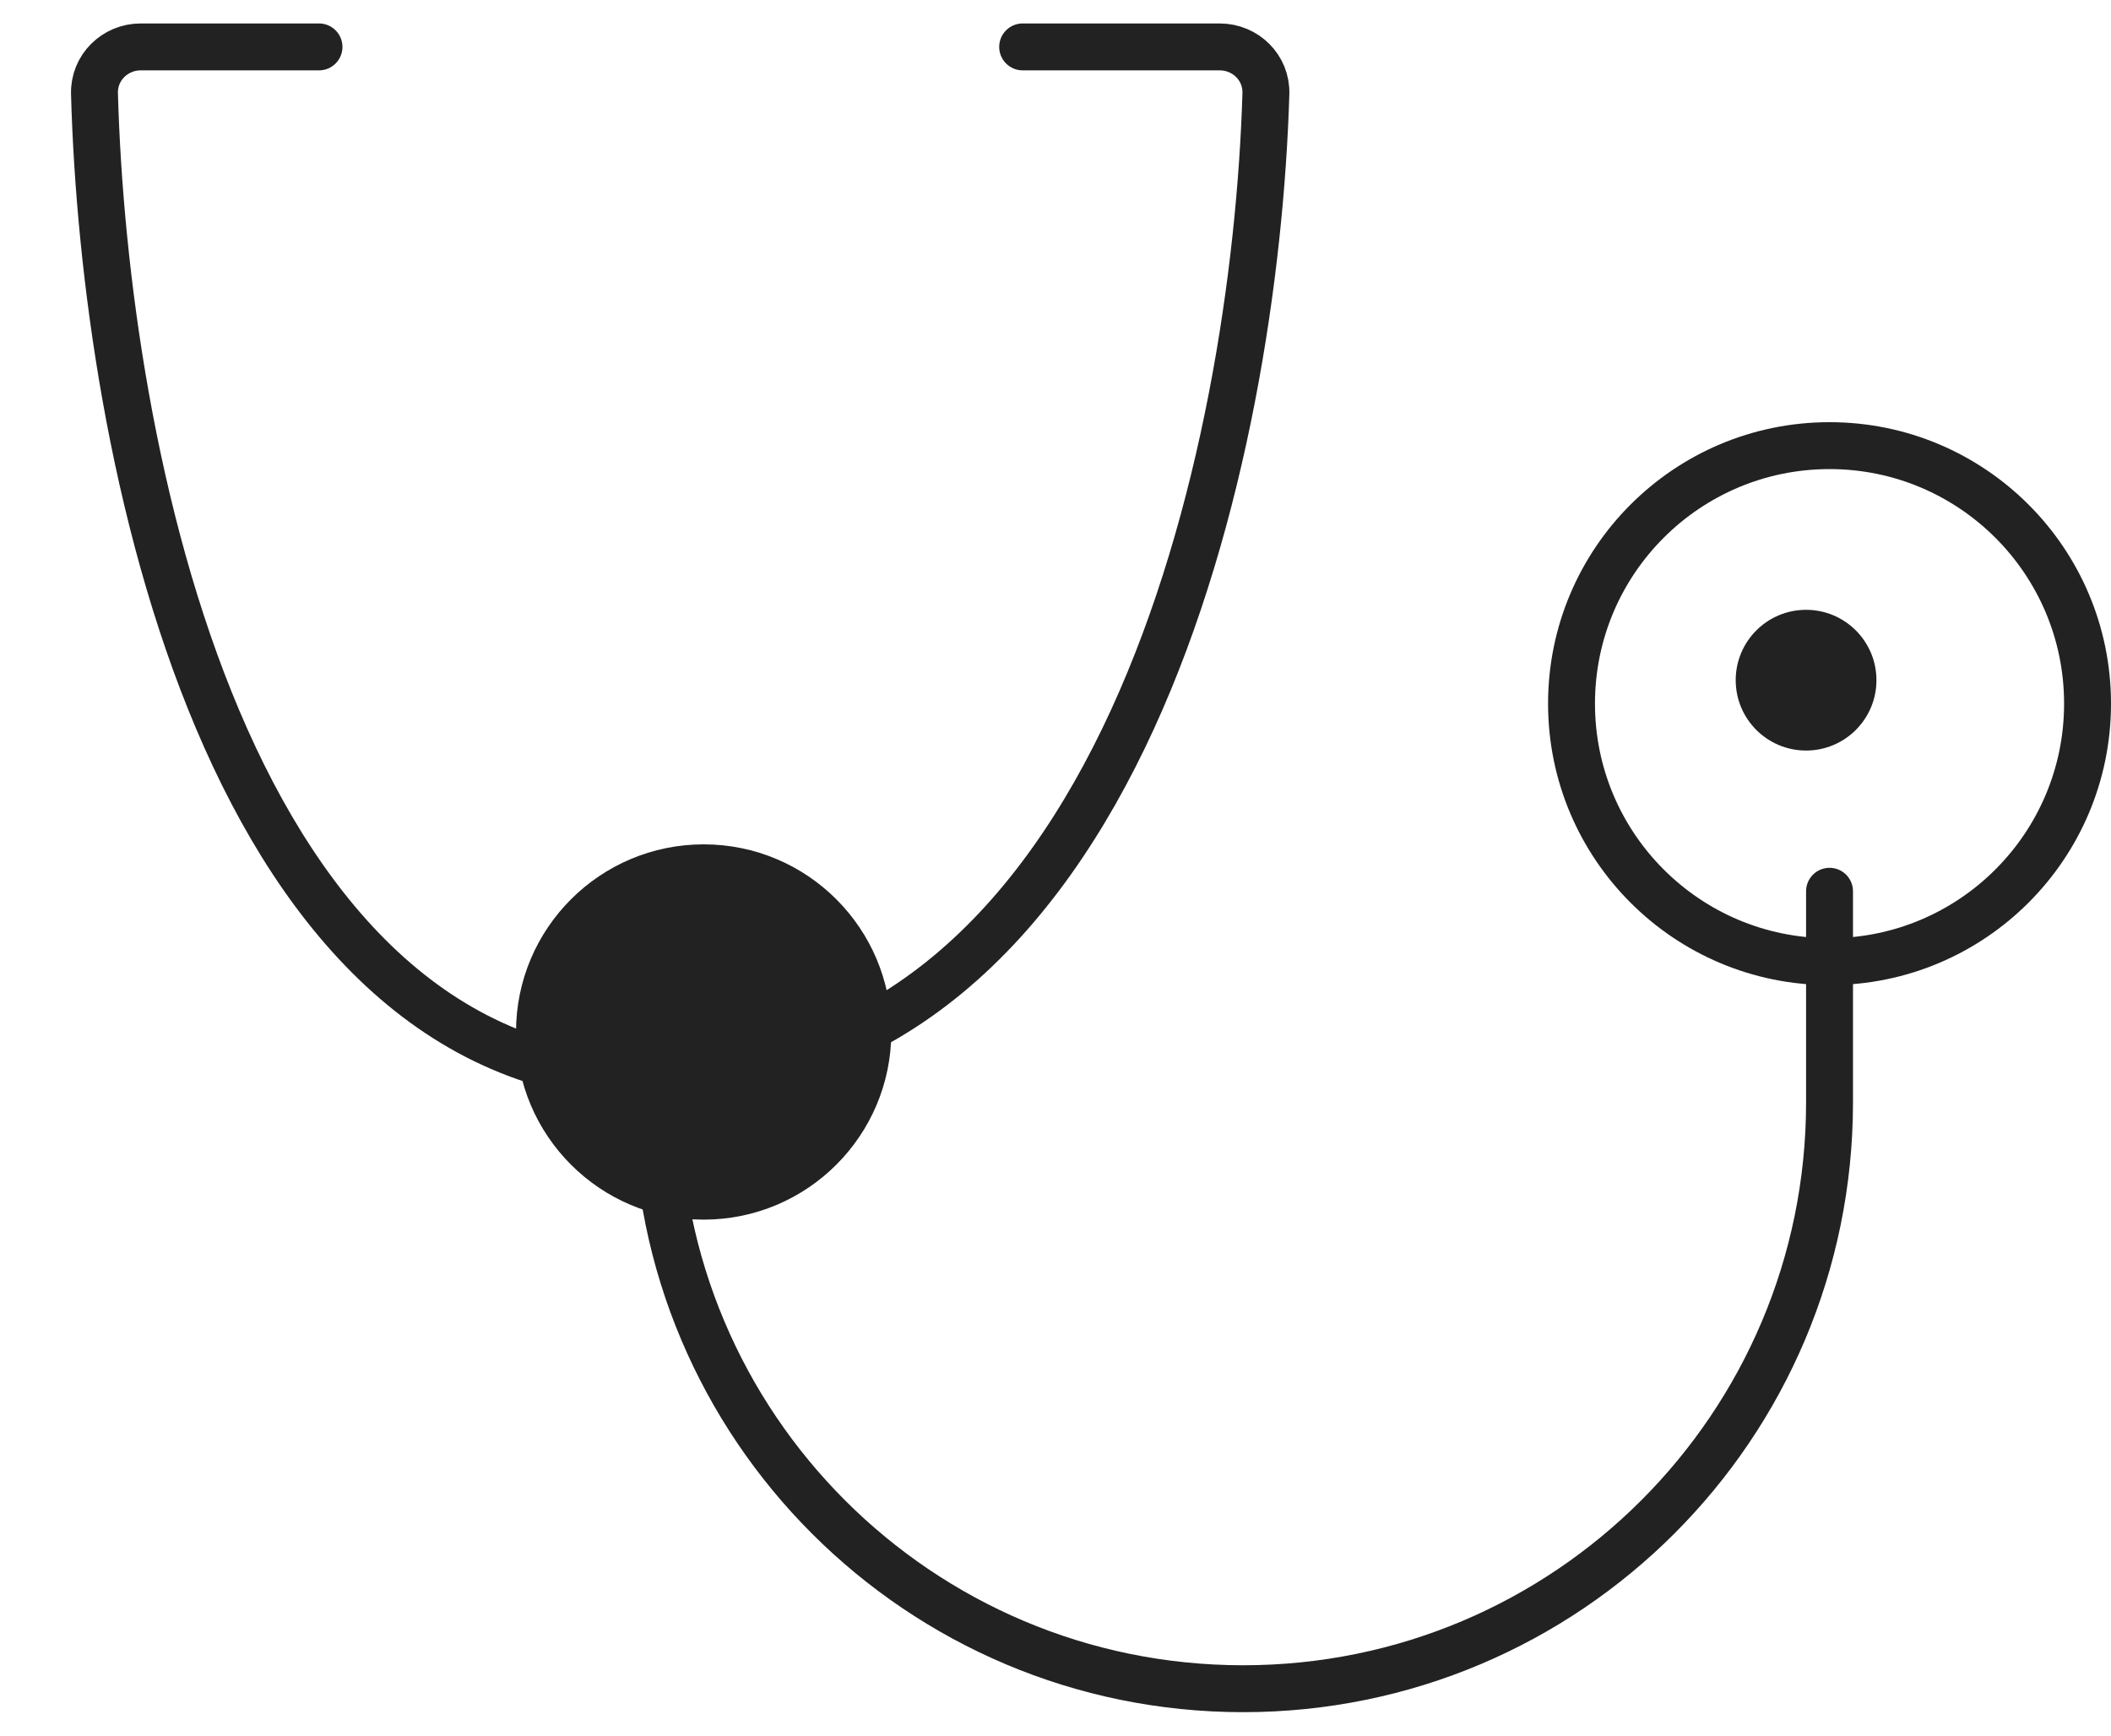 <svg width="45" height="37" viewBox="0 0 45 37" fill="none" xmlns="http://www.w3.org/2000/svg">
<circle cx="39" cy="15" r="5.5" stroke="#222222"/>
<circle cx="38.5" cy="14.5" r="1.5" fill="#222222"/>
<circle cx="15" cy="22" r="4" fill="#222222"/>
<path d="M14 23C23.948 23 26.759 9.58 26.985 1.995C27.001 1.443 26.552 1 26 1H21.8" stroke="#222222" stroke-linecap="round"/>
<path d="M14 23C4.817 23 2.222 9.58 2.014 1.995C1.999 1.443 2.448 1 3 1H6.8" stroke="#222222" stroke-linecap="round"/>
<path d="M39 19V23.5C39 30.404 33.404 36 26.5 36V36C19.596 36 14 30.404 14 23.5V21.429" stroke="#222222" stroke-linecap="round"/>
</svg>
